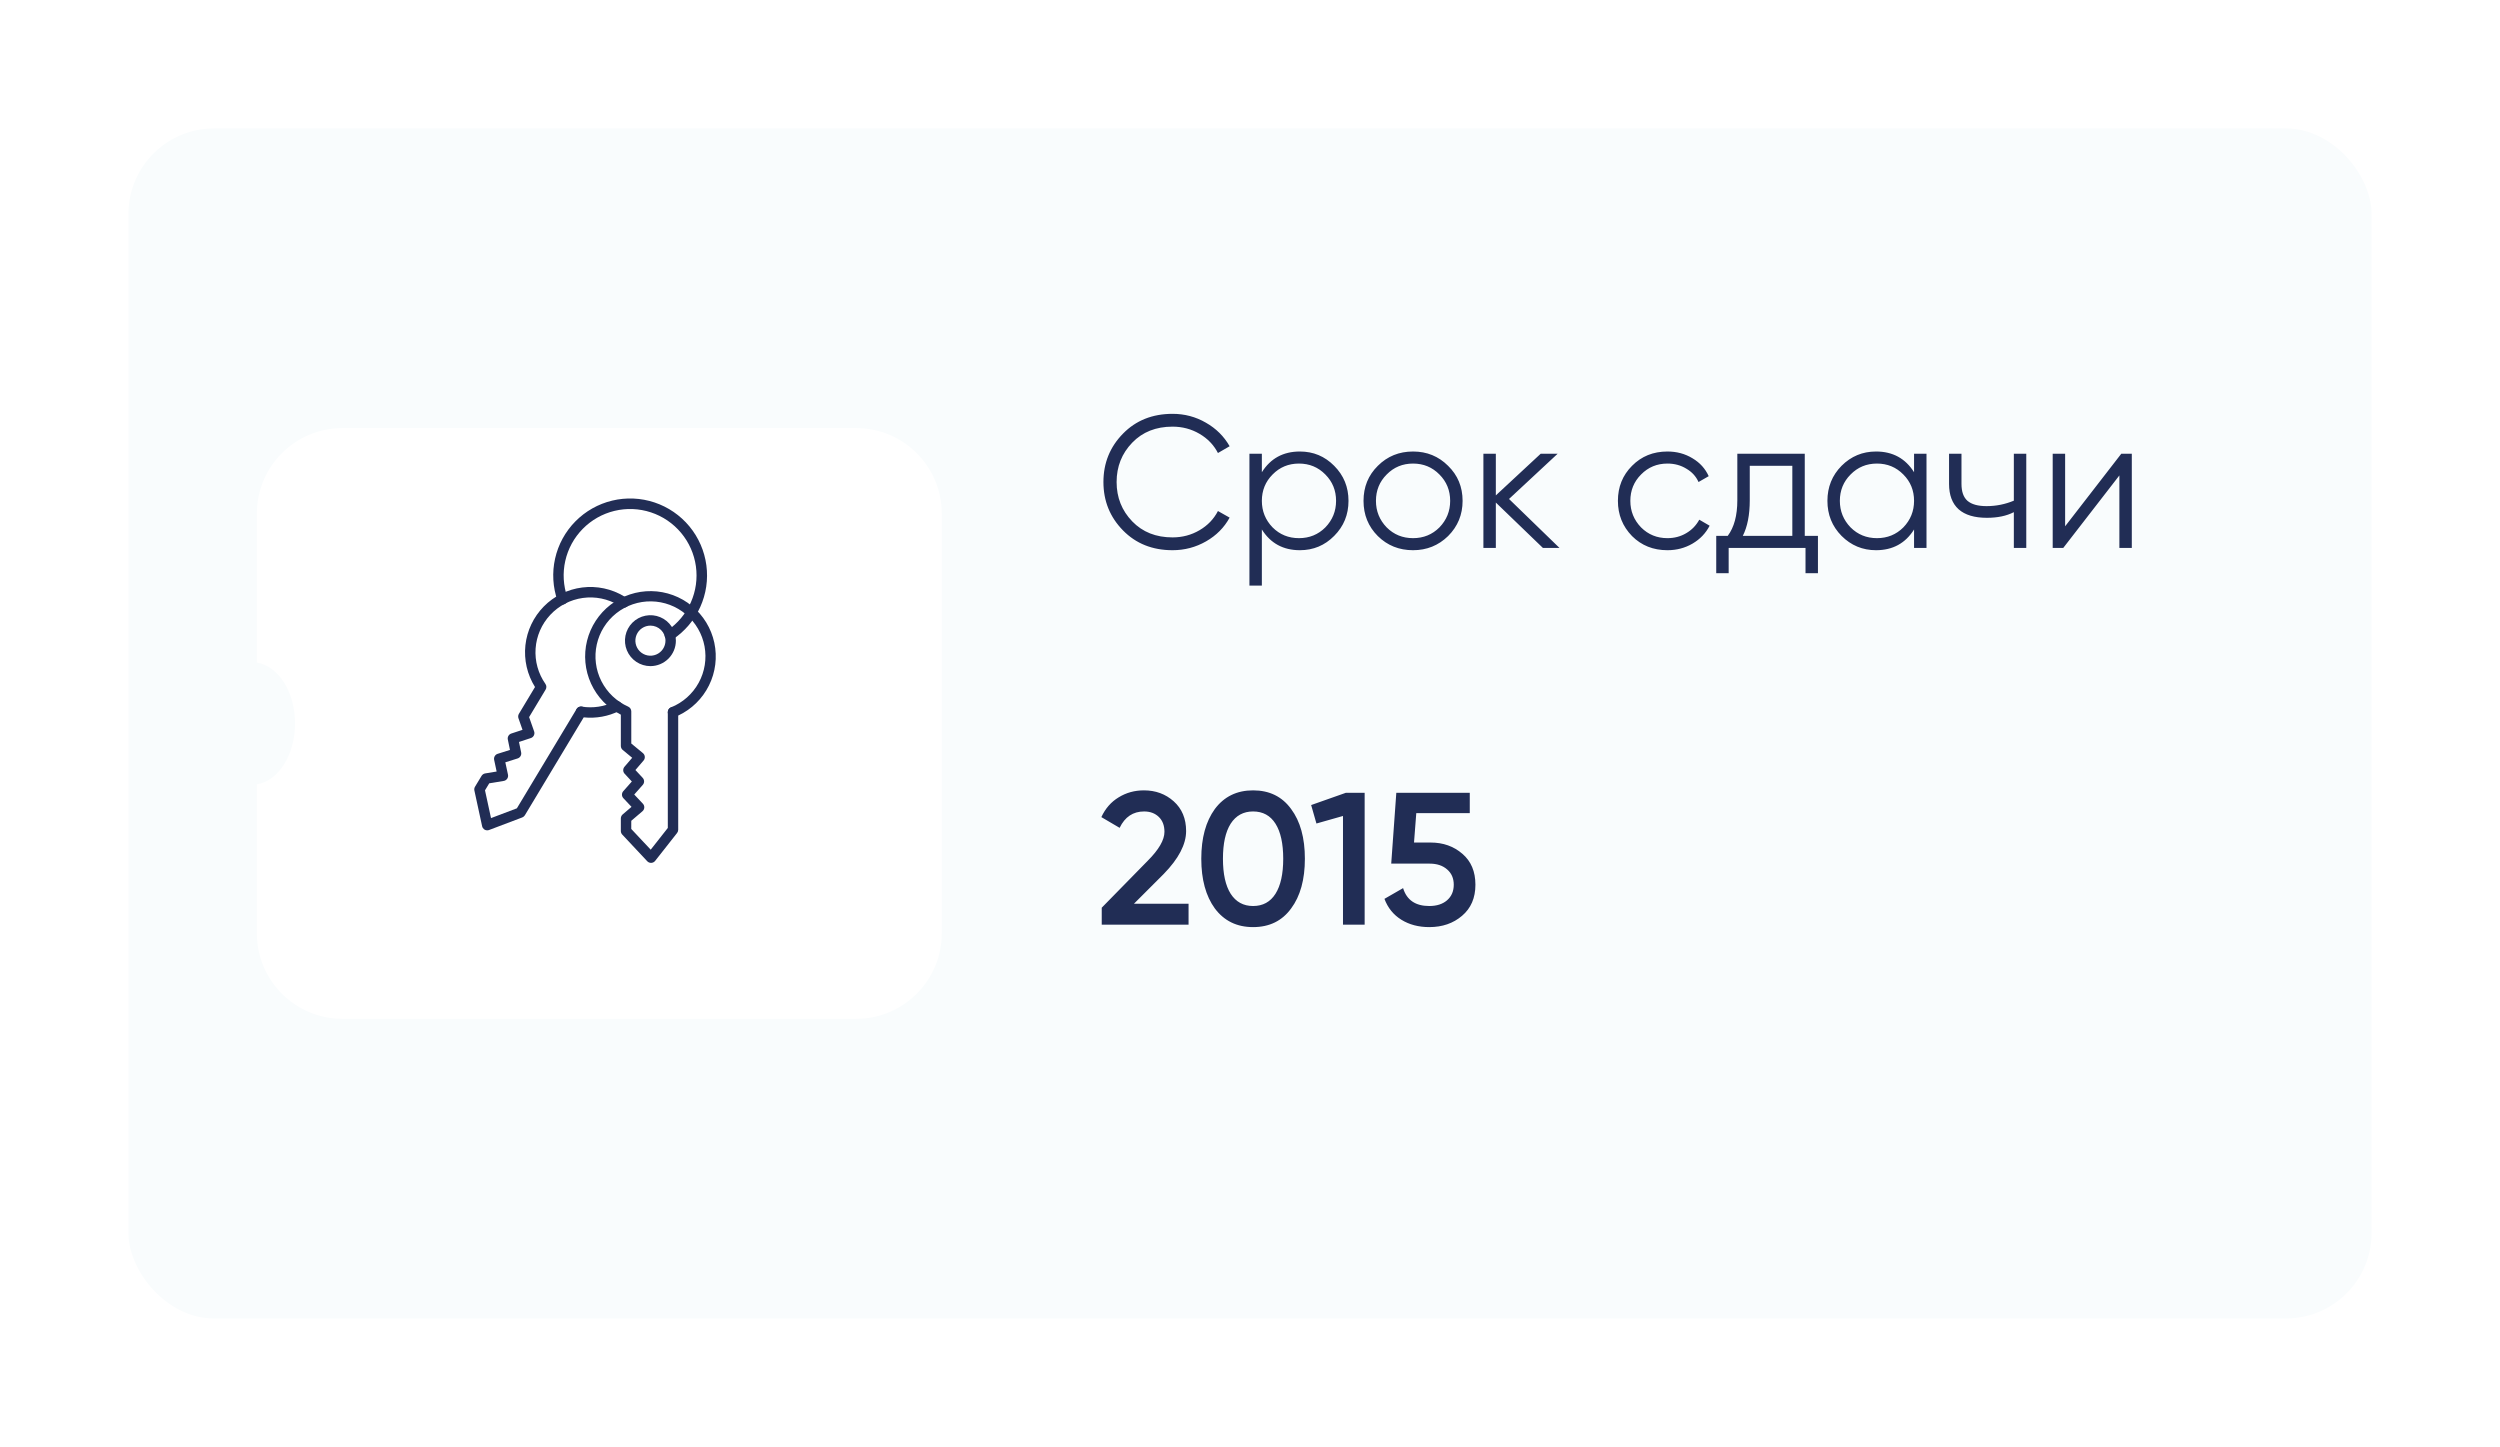 <svg width="292" height="169" viewBox="0 0 292 169" fill="none" xmlns="http://www.w3.org/2000/svg">
<g filter="url(#filter0_d_360_210)">
<rect x="15" y="10" width="262" height="139" rx="10" fill="#F9FCFD"/>
</g>
<g filter="url(#filter1_d_360_210)">
<path fill-rule="evenodd" clip-rule="evenodd" d="M40 45C34.477 45 30 49.477 30 55V72.389C32.509 72.784 34.461 75.817 34.461 79.5C34.461 83.183 32.509 86.216 30 86.611V104C30 109.523 34.477 114 40 114H100C105.523 114 110 109.523 110 104V55C110 49.477 105.523 45 100 45H40Z" fill="white"/>
</g>
<path d="M76.042 100.784C75.959 100.784 75.877 100.767 75.8 100.734C75.724 100.701 75.655 100.652 75.598 100.592L72.679 97.479C72.573 97.366 72.515 97.217 72.514 97.063V95.587C72.514 95.499 72.534 95.412 72.571 95.332C72.608 95.252 72.662 95.181 72.728 95.124L73.762 94.241L72.811 93.231C72.707 93.121 72.647 92.975 72.645 92.823C72.643 92.672 72.697 92.524 72.798 92.411L73.799 91.279L72.955 90.37C72.853 90.261 72.795 90.118 72.792 89.968C72.789 89.819 72.841 89.673 72.938 89.56L73.84 88.509L72.735 87.596C72.666 87.539 72.61 87.468 72.572 87.386C72.534 87.305 72.514 87.217 72.514 87.127V83.473C70.977 82.691 69.75 81.411 69.034 79.843C68.317 78.274 68.153 76.509 68.568 74.835C68.984 73.162 69.954 71.678 71.32 70.626C72.687 69.575 74.37 69.017 76.094 69.044C77.819 69.072 79.483 69.683 80.815 70.777C82.148 71.872 83.07 73.385 83.432 75.071C83.794 76.757 83.575 78.516 82.808 80.061C82.043 81.607 80.776 82.847 79.215 83.579V96.916C79.215 97.052 79.169 97.184 79.085 97.291L76.52 100.552C76.466 100.621 76.397 100.677 76.319 100.717C76.24 100.758 76.154 100.78 76.066 100.784H76.042ZM73.731 96.822L76.003 99.243L78 96.705V83.181C78 83.06 78.036 82.942 78.103 82.841C78.171 82.741 78.267 82.663 78.379 82.617C79.753 82.062 80.893 81.05 81.605 79.751C82.318 78.452 82.56 76.947 82.29 75.49C82.019 74.034 81.254 72.715 80.123 71.758C78.992 70.801 77.565 70.265 76.084 70.24C74.602 70.214 73.158 70.702 71.995 71.62C70.832 72.538 70.022 73.83 69.703 75.276C69.383 76.723 69.574 78.236 70.242 79.558C70.91 80.88 72.015 81.931 73.369 82.532C73.477 82.579 73.569 82.657 73.634 82.756C73.699 82.854 73.733 82.97 73.734 83.088V86.842L75.094 87.965C75.156 88.016 75.207 88.08 75.245 88.151C75.282 88.223 75.305 88.301 75.312 88.382C75.319 88.462 75.31 88.543 75.285 88.62C75.261 88.697 75.221 88.768 75.168 88.83L74.217 89.939L75.068 90.855C75.171 90.966 75.229 91.111 75.231 91.262C75.233 91.412 75.178 91.559 75.078 91.672L74.079 92.801L75.089 93.873C75.145 93.933 75.189 94.004 75.217 94.081C75.245 94.158 75.257 94.24 75.253 94.323C75.248 94.405 75.227 94.485 75.19 94.559C75.154 94.633 75.103 94.699 75.04 94.752L73.733 95.868L73.731 96.822Z" fill="#212D55"/>
<path d="M78.604 83.785C78.444 83.785 78.289 83.722 78.175 83.609C78.062 83.495 77.997 83.342 77.996 83.181V83.174C77.997 83.053 78.033 82.936 78.1 82.837C78.168 82.737 78.263 82.66 78.374 82.614C78.485 82.569 78.607 82.557 78.725 82.581C78.843 82.605 78.951 82.663 79.035 82.749C79.12 82.834 79.178 82.942 79.201 83.06C79.224 83.178 79.212 83.3 79.166 83.411C79.12 83.522 79.042 83.617 78.942 83.683C78.842 83.75 78.724 83.785 78.604 83.785Z" fill="#212D55"/>
<path d="M75.97 77.803C75.382 77.803 74.807 77.628 74.318 77.302C73.829 76.975 73.448 76.51 73.222 75.967C72.997 75.424 72.939 74.826 73.053 74.249C73.168 73.672 73.451 73.142 73.867 72.726C74.283 72.311 74.813 72.027 75.39 71.913C75.966 71.798 76.564 71.857 77.108 72.082C77.651 72.307 78.115 72.688 78.442 73.177C78.769 73.666 78.943 74.241 78.943 74.829C78.943 75.618 78.629 76.373 78.072 76.931C77.514 77.488 76.758 77.802 75.97 77.803V77.803ZM75.97 73.072C75.622 73.072 75.282 73.175 74.993 73.368C74.704 73.561 74.479 73.835 74.346 74.157C74.213 74.478 74.178 74.831 74.246 75.172C74.314 75.513 74.481 75.826 74.727 76.072C74.973 76.318 75.286 76.485 75.627 76.553C75.968 76.621 76.321 76.586 76.642 76.453C76.963 76.32 77.238 76.094 77.431 75.805C77.624 75.516 77.727 75.177 77.727 74.829C77.727 74.363 77.541 73.916 77.212 73.587C76.882 73.257 76.436 73.072 75.97 73.072Z" fill="#212D55"/>
<path d="M56.907 96.983C56.768 96.983 56.633 96.936 56.525 96.849C56.417 96.761 56.342 96.64 56.312 96.504L55.408 92.331C55.375 92.179 55.402 92.021 55.482 91.888L56.247 90.621C56.292 90.546 56.354 90.481 56.427 90.432C56.499 90.382 56.582 90.35 56.669 90.335L58.007 90.115L57.716 88.753C57.684 88.605 57.709 88.451 57.785 88.32C57.861 88.189 57.983 88.091 58.127 88.046L59.565 87.593L59.314 86.377C59.283 86.231 59.308 86.079 59.383 85.949C59.458 85.82 59.577 85.723 59.719 85.676L61.03 85.244L60.556 83.891C60.526 83.806 60.516 83.716 60.525 83.627C60.534 83.538 60.562 83.453 60.608 83.376L62.489 80.244C61.577 78.79 61.182 77.07 61.368 75.363C61.555 73.656 62.311 72.062 63.515 70.838C64.719 69.614 66.301 68.832 68.005 68.618C69.708 68.404 71.434 68.771 72.904 69.659L72.991 69.713C73.066 69.758 73.138 69.802 73.211 69.85C73.278 69.895 73.335 69.951 73.38 70.018C73.424 70.084 73.456 70.159 73.472 70.237C73.487 70.315 73.488 70.396 73.472 70.474C73.457 70.553 73.426 70.627 73.382 70.694C73.338 70.761 73.281 70.818 73.215 70.862C73.149 70.907 73.074 70.938 72.996 70.954C72.918 70.97 72.837 70.97 72.758 70.955C72.68 70.94 72.605 70.909 72.539 70.865C72.478 70.826 72.421 70.79 72.356 70.753L72.267 70.698C71.007 69.94 69.524 69.638 68.068 69.842C66.611 70.047 65.269 70.745 64.266 71.821C63.263 72.897 62.66 74.284 62.558 75.751C62.456 77.219 62.861 78.676 63.705 79.881C63.773 79.977 63.811 80.091 63.815 80.208C63.82 80.326 63.79 80.442 63.729 80.543L61.8 83.757L62.386 85.426C62.413 85.502 62.424 85.583 62.419 85.664C62.414 85.745 62.393 85.823 62.358 85.896C62.322 85.969 62.272 86.033 62.211 86.086C62.15 86.139 62.079 86.18 62.002 86.205L60.617 86.661L60.87 87.883C60.901 88.031 60.876 88.184 60.799 88.314C60.723 88.444 60.601 88.541 60.458 88.586L59.022 89.038L59.332 90.482C59.349 90.563 59.35 90.646 59.335 90.727C59.319 90.808 59.287 90.885 59.241 90.954C59.194 91.022 59.135 91.08 59.065 91.124C58.996 91.169 58.918 91.199 58.836 91.212L57.143 91.491L56.648 92.311L57.351 95.554L60.372 94.411L67.339 82.822C67.401 82.717 67.493 82.634 67.602 82.583C67.712 82.532 67.835 82.515 67.954 82.534C69.261 82.743 70.6 82.538 71.785 81.949C71.857 81.913 71.935 81.891 72.015 81.885C72.095 81.879 72.175 81.889 72.252 81.914C72.328 81.939 72.398 81.98 72.459 82.032C72.519 82.085 72.569 82.149 72.605 82.221C72.64 82.293 72.661 82.371 72.667 82.451C72.672 82.531 72.662 82.611 72.636 82.687C72.61 82.763 72.569 82.833 72.516 82.894C72.463 82.954 72.399 83.003 72.327 83.038C71.043 83.677 69.604 83.937 68.177 83.788L61.306 95.221C61.236 95.337 61.129 95.427 61.002 95.476L57.124 96.944C57.055 96.97 56.981 96.984 56.907 96.983V96.983Z" fill="#212D55"/>
<path d="M67.863 83.742C67.756 83.741 67.65 83.712 67.558 83.658C67.465 83.603 67.389 83.525 67.336 83.432C67.283 83.338 67.256 83.233 67.258 83.125C67.259 83.018 67.289 82.913 67.344 82.821L67.349 82.814C67.39 82.746 67.445 82.687 67.509 82.639C67.574 82.592 67.647 82.558 67.724 82.539C67.802 82.52 67.882 82.517 67.962 82.529C68.04 82.542 68.116 82.569 68.184 82.611C68.253 82.652 68.312 82.707 68.359 82.771C68.406 82.836 68.44 82.909 68.459 82.987C68.478 83.064 68.481 83.145 68.469 83.224C68.457 83.303 68.429 83.378 68.388 83.447C68.333 83.537 68.256 83.611 68.164 83.663C68.072 83.714 67.968 83.742 67.863 83.742V83.742Z" fill="#212D55"/>
<path d="M78.243 74.782C78.106 74.783 77.972 74.739 77.864 74.655C77.756 74.572 77.679 74.454 77.646 74.321C77.612 74.189 77.625 74.049 77.681 73.924C77.737 73.799 77.834 73.697 77.955 73.634C79.154 72.82 80.101 71.687 80.689 70.362C81.277 69.038 81.482 67.575 81.281 66.14C81.081 64.705 80.483 63.354 79.554 62.242C78.626 61.129 77.405 60.298 76.028 59.844C74.653 59.39 73.177 59.33 71.768 59.671C70.36 60.012 69.075 60.741 68.06 61.775C67.044 62.808 66.338 64.106 66.022 65.52C65.706 66.934 65.792 68.409 66.27 69.776C66.3 69.852 66.315 69.934 66.313 70.015C66.311 70.097 66.292 70.178 66.259 70.252C66.225 70.327 66.176 70.394 66.116 70.449C66.056 70.504 65.985 70.547 65.908 70.574C65.831 70.601 65.749 70.613 65.667 70.608C65.586 70.603 65.506 70.581 65.433 70.544C65.36 70.508 65.295 70.457 65.242 70.395C65.189 70.332 65.149 70.26 65.124 70.182C64.567 68.596 64.467 66.885 64.834 65.245C65.201 63.604 66.021 62.099 67.201 60.902C68.381 59.704 69.873 58.862 71.508 58.47C73.143 58.079 74.855 58.154 76.449 58.687C78.043 59.22 79.456 60.19 80.527 61.486C81.597 62.782 82.282 64.353 82.504 66.019C82.727 67.686 82.477 69.381 81.783 70.912C81.089 72.444 79.98 73.75 78.581 74.682C78.48 74.748 78.363 74.783 78.243 74.782V74.782Z" fill="#212D55"/>
<path d="M136.954 64.264C134.607 64.264 132.679 63.494 131.168 61.954C129.643 60.399 128.88 58.515 128.88 56.3C128.88 54.085 129.643 52.201 131.168 50.646C132.679 49.106 134.607 48.336 136.954 48.336C138.362 48.336 139.66 48.681 140.848 49.37C142.036 50.045 142.96 50.961 143.62 52.12L142.256 52.912C141.772 51.973 141.053 51.225 140.1 50.668C139.147 50.111 138.098 49.832 136.954 49.832C135.018 49.832 133.449 50.455 132.246 51.702C131.029 52.963 130.42 54.496 130.42 56.3C130.42 58.104 131.029 59.637 132.246 60.898C133.449 62.145 135.018 62.768 136.954 62.768C138.098 62.768 139.147 62.489 140.1 61.932C141.053 61.375 141.772 60.627 142.256 59.688L143.62 60.458C142.989 61.617 142.073 62.541 140.87 63.23C139.667 63.919 138.362 64.264 136.954 64.264ZM151.829 52.736C153.398 52.736 154.733 53.293 155.833 54.408C156.947 55.523 157.505 56.887 157.505 58.5C157.505 60.113 156.947 61.477 155.833 62.592C154.733 63.707 153.398 64.264 151.829 64.264C149.878 64.264 148.397 63.457 147.385 61.844V68.4H145.933V53H147.385V55.156C148.397 53.543 149.878 52.736 151.829 52.736ZM148.639 61.602C149.475 62.438 150.501 62.856 151.719 62.856C152.936 62.856 153.963 62.438 154.799 61.602C155.635 60.737 156.053 59.703 156.053 58.5C156.053 57.283 155.635 56.256 154.799 55.42C153.963 54.569 152.936 54.144 151.719 54.144C150.501 54.144 149.475 54.569 148.639 55.42C147.803 56.256 147.385 57.283 147.385 58.5C147.385 59.703 147.803 60.737 148.639 61.602ZM169.137 62.614C168.008 63.714 166.644 64.264 165.045 64.264C163.417 64.264 162.046 63.714 160.931 62.614C159.816 61.499 159.259 60.128 159.259 58.5C159.259 56.872 159.816 55.508 160.931 54.408C162.046 53.293 163.417 52.736 165.045 52.736C166.658 52.736 168.022 53.293 169.137 54.408C170.266 55.508 170.831 56.872 170.831 58.5C170.831 60.113 170.266 61.485 169.137 62.614ZM161.965 61.602C162.801 62.438 163.828 62.856 165.045 62.856C166.262 62.856 167.289 62.438 168.125 61.602C168.961 60.737 169.379 59.703 169.379 58.5C169.379 57.283 168.961 56.256 168.125 55.42C167.289 54.569 166.262 54.144 165.045 54.144C163.828 54.144 162.801 54.569 161.965 55.42C161.129 56.256 160.711 57.283 160.711 58.5C160.711 59.703 161.129 60.737 161.965 61.602ZM176.253 58.28L182.149 64H180.213L174.713 58.698V64H173.261V53H174.713V57.862L179.949 53H181.929L176.253 58.28ZM194.758 64.264C193.1 64.264 191.722 63.714 190.622 62.614C189.522 61.485 188.972 60.113 188.972 58.5C188.972 56.872 189.522 55.508 190.622 54.408C191.722 53.293 193.1 52.736 194.758 52.736C195.843 52.736 196.818 53 197.684 53.528C198.549 54.041 199.18 54.738 199.576 55.618L198.388 56.3C198.094 55.64 197.618 55.119 196.958 54.738C196.312 54.342 195.579 54.144 194.758 54.144C193.54 54.144 192.514 54.569 191.678 55.42C190.842 56.256 190.424 57.283 190.424 58.5C190.424 59.703 190.842 60.737 191.678 61.602C192.514 62.438 193.54 62.856 194.758 62.856C195.564 62.856 196.29 62.665 196.936 62.284C197.596 61.903 198.109 61.375 198.476 60.7L199.686 61.404C199.231 62.284 198.564 62.981 197.684 63.494C196.804 64.007 195.828 64.264 194.758 64.264ZM210.796 53V62.592H212.336V66.948H210.884V64H201.908V66.948H200.456V62.592H201.798C202.546 61.595 202.92 60.209 202.92 58.434V53H210.796ZM203.558 62.592H209.344V54.408H204.372V58.434C204.372 60.135 204.1 61.521 203.558 62.592ZM223.562 55.156V53H225.015V64H223.562V61.844C222.551 63.457 221.069 64.264 219.119 64.264C217.549 64.264 216.207 63.707 215.093 62.592C213.993 61.477 213.443 60.113 213.443 58.5C213.443 56.887 213.993 55.523 215.093 54.408C216.207 53.293 217.549 52.736 219.119 52.736C221.069 52.736 222.551 53.543 223.562 55.156ZM216.149 61.602C216.985 62.438 218.011 62.856 219.229 62.856C220.446 62.856 221.473 62.438 222.309 61.602C223.145 60.737 223.562 59.703 223.562 58.5C223.562 57.283 223.145 56.256 222.309 55.42C221.473 54.569 220.446 54.144 219.229 54.144C218.011 54.144 216.985 54.569 216.149 55.42C215.313 56.256 214.895 57.283 214.895 58.5C214.895 59.703 215.313 60.737 216.149 61.602ZM235.217 58.478V53H236.669V64H235.217V59.82C234.366 60.26 233.317 60.48 232.071 60.48C230.619 60.48 229.519 60.15 228.771 59.49C228.023 58.815 227.649 57.825 227.649 56.52V53H229.101V56.52C229.101 57.429 229.335 58.089 229.805 58.5C230.289 58.911 231.029 59.116 232.027 59.116C233.141 59.116 234.205 58.903 235.217 58.478ZM241.207 61.47L247.763 53H248.995V64H247.543V55.53L240.987 64H239.755V53H241.207V61.47Z" fill="#212D55"/>
<path d="M138.824 108H128.682V106.02L134.05 100.542C135.355 99.237 136.008 98.107 136.008 97.154C136.008 96.421 135.788 95.841 135.348 95.416C134.908 94.991 134.336 94.778 133.632 94.778C132.341 94.778 131.388 95.416 130.772 96.692L128.638 95.438C129.107 94.426 129.782 93.656 130.662 93.128C131.542 92.585 132.525 92.314 133.61 92.314C134.974 92.314 136.133 92.739 137.086 93.59C138.054 94.455 138.538 95.614 138.538 97.066C138.538 98.621 137.665 100.293 135.92 102.082L132.444 105.558H138.824V108ZM150.804 106.108C149.748 107.56 148.266 108.286 146.36 108.286C144.468 108.286 142.979 107.56 141.894 106.108C140.838 104.656 140.31 102.72 140.31 100.3C140.31 97.88 140.838 95.944 141.894 94.492C142.979 93.04 144.468 92.314 146.36 92.314C148.266 92.314 149.748 93.04 150.804 94.492C151.874 95.929 152.41 97.865 152.41 100.3C152.41 102.735 151.874 104.671 150.804 106.108ZM146.36 105.822C147.504 105.822 148.376 105.345 148.978 104.392C149.579 103.439 149.88 102.075 149.88 100.3C149.88 98.525 149.579 97.161 148.978 96.208C148.376 95.255 147.504 94.778 146.36 94.778C145.23 94.778 144.358 95.255 143.742 96.208C143.14 97.161 142.84 98.525 142.84 100.3C142.84 102.075 143.14 103.439 143.742 104.392C144.358 105.345 145.23 105.822 146.36 105.822ZM153.143 94.03L157.191 92.6H159.391V108H156.861V95.306L153.759 96.186L153.143 94.03ZM165.157 98.408H167.093C168.56 98.408 169.799 98.848 170.811 99.728C171.823 100.593 172.329 101.796 172.329 103.336C172.329 104.876 171.808 106.086 170.767 106.966C169.74 107.846 168.464 108.286 166.939 108.286C165.692 108.286 164.607 108 163.683 107.428C162.759 106.856 162.099 106.042 161.703 104.986L163.881 103.732C164.306 105.125 165.326 105.822 166.939 105.822C167.804 105.822 168.494 105.602 169.007 105.162C169.535 104.707 169.799 104.099 169.799 103.336C169.799 102.588 169.542 101.994 169.029 101.554C168.516 101.099 167.834 100.872 166.983 100.872H162.495L163.089 92.6H171.669V94.976H165.421L165.157 98.408Z" fill="#212D55"/>
<defs>
<filter id="filter0_d_360_210" x="0" y="0" width="292" height="169" filterUnits="userSpaceOnUse" color-interpolation-filters="sRGB">
<feFlood flood-opacity="0" result="BackgroundImageFix"/>
<feColorMatrix in="SourceAlpha" type="matrix" values="0 0 0 0 0 0 0 0 0 0 0 0 0 0 0 0 0 0 127 0" result="hardAlpha"/>
<feOffset dy="5"/>
<feGaussianBlur stdDeviation="7.5"/>
<feComposite in2="hardAlpha" operator="out"/>
<feColorMatrix type="matrix" values="0 0 0 0 0.129 0 0 0 0 0.176 0 0 0 0 0.333 0 0 0 0.2 0"/>
<feBlend mode="normal" in2="BackgroundImageFix" result="effect1_dropShadow_360_210"/>
<feBlend mode="normal" in="SourceGraphic" in2="effect1_dropShadow_360_210" result="shape"/>
</filter>
<filter id="filter1_d_360_210" x="10" y="30" width="120" height="109" filterUnits="userSpaceOnUse" color-interpolation-filters="sRGB">
<feFlood flood-opacity="0" result="BackgroundImageFix"/>
<feColorMatrix in="SourceAlpha" type="matrix" values="0 0 0 0 0 0 0 0 0 0 0 0 0 0 0 0 0 0 127 0" result="hardAlpha"/>
<feOffset dy="5"/>
<feGaussianBlur stdDeviation="10"/>
<feComposite in2="hardAlpha" operator="out"/>
<feColorMatrix type="matrix" values="0 0 0 0 0.129 0 0 0 0 0.176 0 0 0 0 0.333 0 0 0 0.2 0"/>
<feBlend mode="normal" in2="BackgroundImageFix" result="effect1_dropShadow_360_210"/>
<feBlend mode="normal" in="SourceGraphic" in2="effect1_dropShadow_360_210" result="shape"/>
</filter>
</defs>
</svg>
